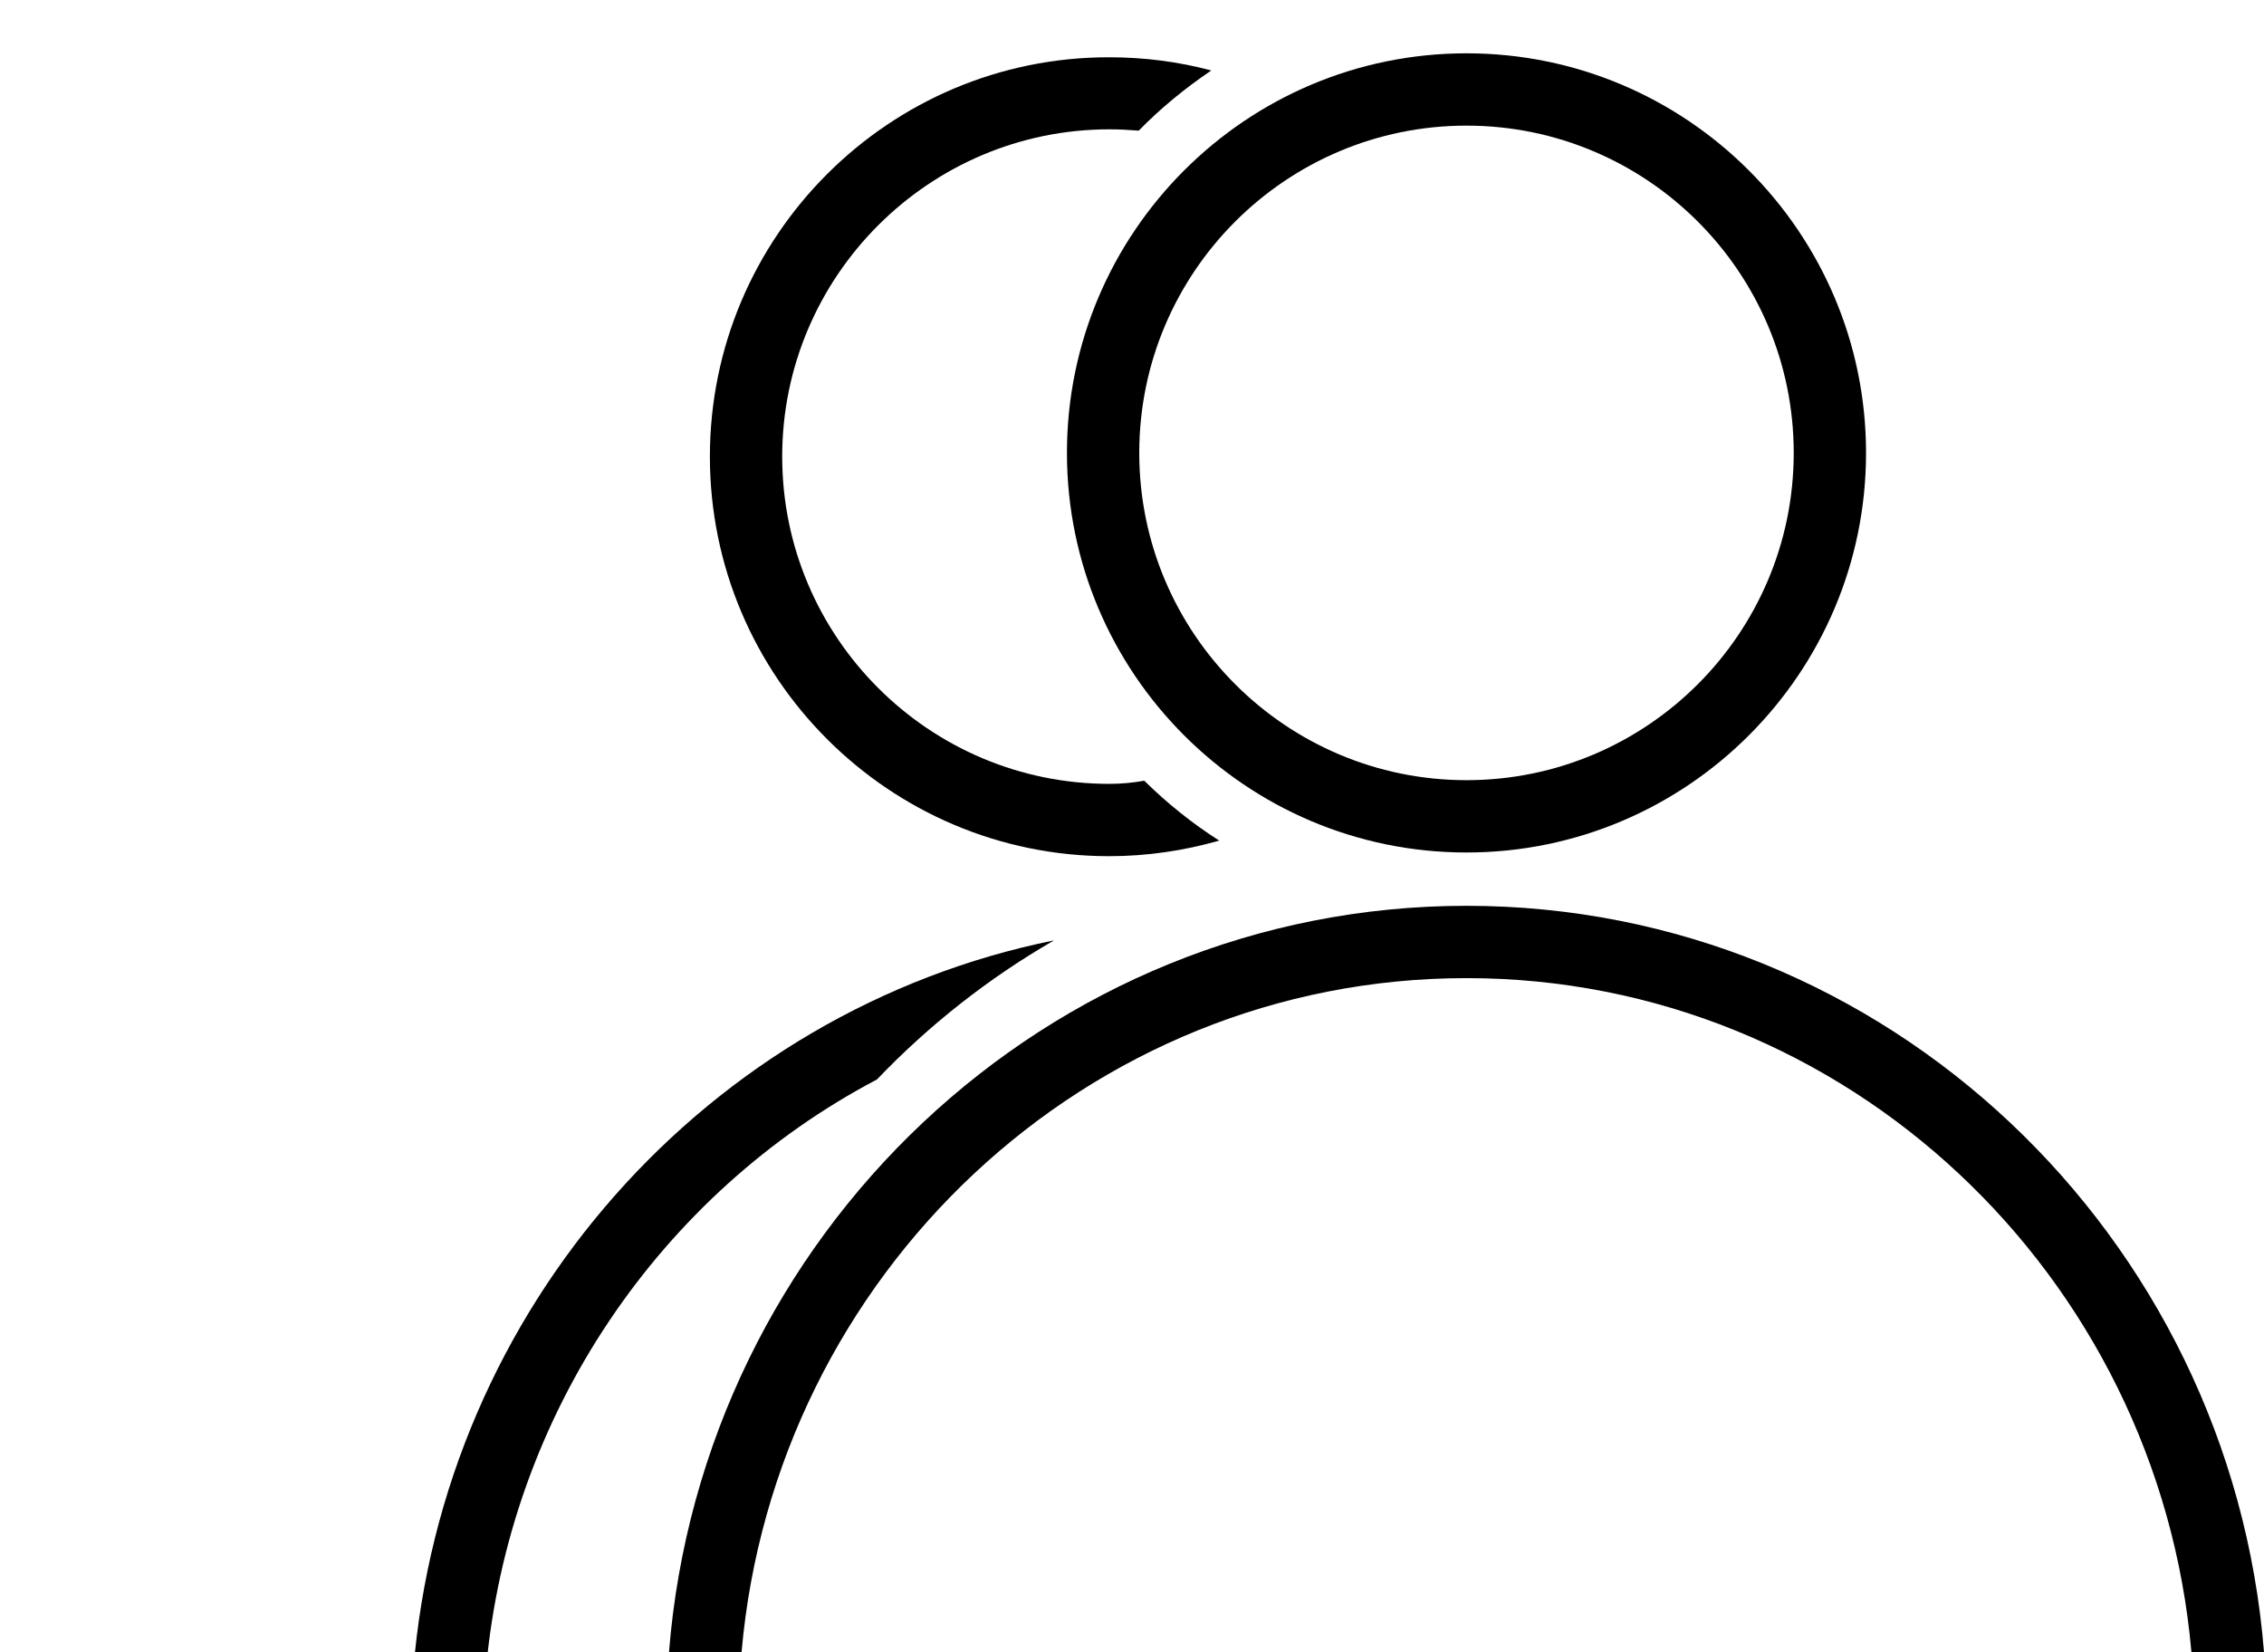 <?xml version="1.0" encoding="utf-8"?>
<!-- Generator: Adobe Illustrator 24.3.0, SVG Export Plug-In . SVG Version: 6.00 Build 0)  -->
<svg version="1.1" id="Layer_1" xmlns="http://www.w3.org/2000/svg" xmlns:xlink="http://www.w3.org/1999/xlink" x="0px" y="0px"
	 viewBox="0 0 857.9 626" style="enable-background:new 0 0 857.9 626;" xml:space="preserve">
<path d="M555.7,323c-83.5,0-151.4-67.9-151.4-151.4S472.2,20.2,555.7,20.2s151.4,67.9,151.4,151.4S639.2,323,555.7,323z M555.7,47.6
	c-68.4,0-124,55.6-124,124s55.6,124,124,124s124-55.6,124-124S624.1,47.6,555.7,47.6z M281,626c12.5-143,130.9-255.4,274.7-255.4
	S817.9,483.1,830.4,626h27.5c-12.6-158.1-143.3-282.8-302.2-282.8S266.1,467.9,253.5,626H281L281,626z"/>
<path d="M462,318.5c-13.3,3.8-27.3,5.9-41.7,5.9C336.9,324.4,269,256.5,269,173S336.9,21.6,420.3,21.7c13.4,0,26.3,1.7,38.7,5
	c-9.9,6.7-19.2,14.3-27.5,22.8c-3.7-0.3-7.4-0.5-11.1-0.5c-68.3,0-124,55.6-124,124s55.6,124,124,124c4.3,0,8.8-0.4,13.2-1.2
	C442.2,304.3,451.8,312,462,318.5z"/>
<path d="M399.4,356.3c-24.8,14.3-47.4,32.1-67.1,52.7c-81.7,43-139.6,126.5-148.2,224.1h-27.5C167.6,495.3,268.4,382.8,399.4,356.3z
	"/>
</svg>
